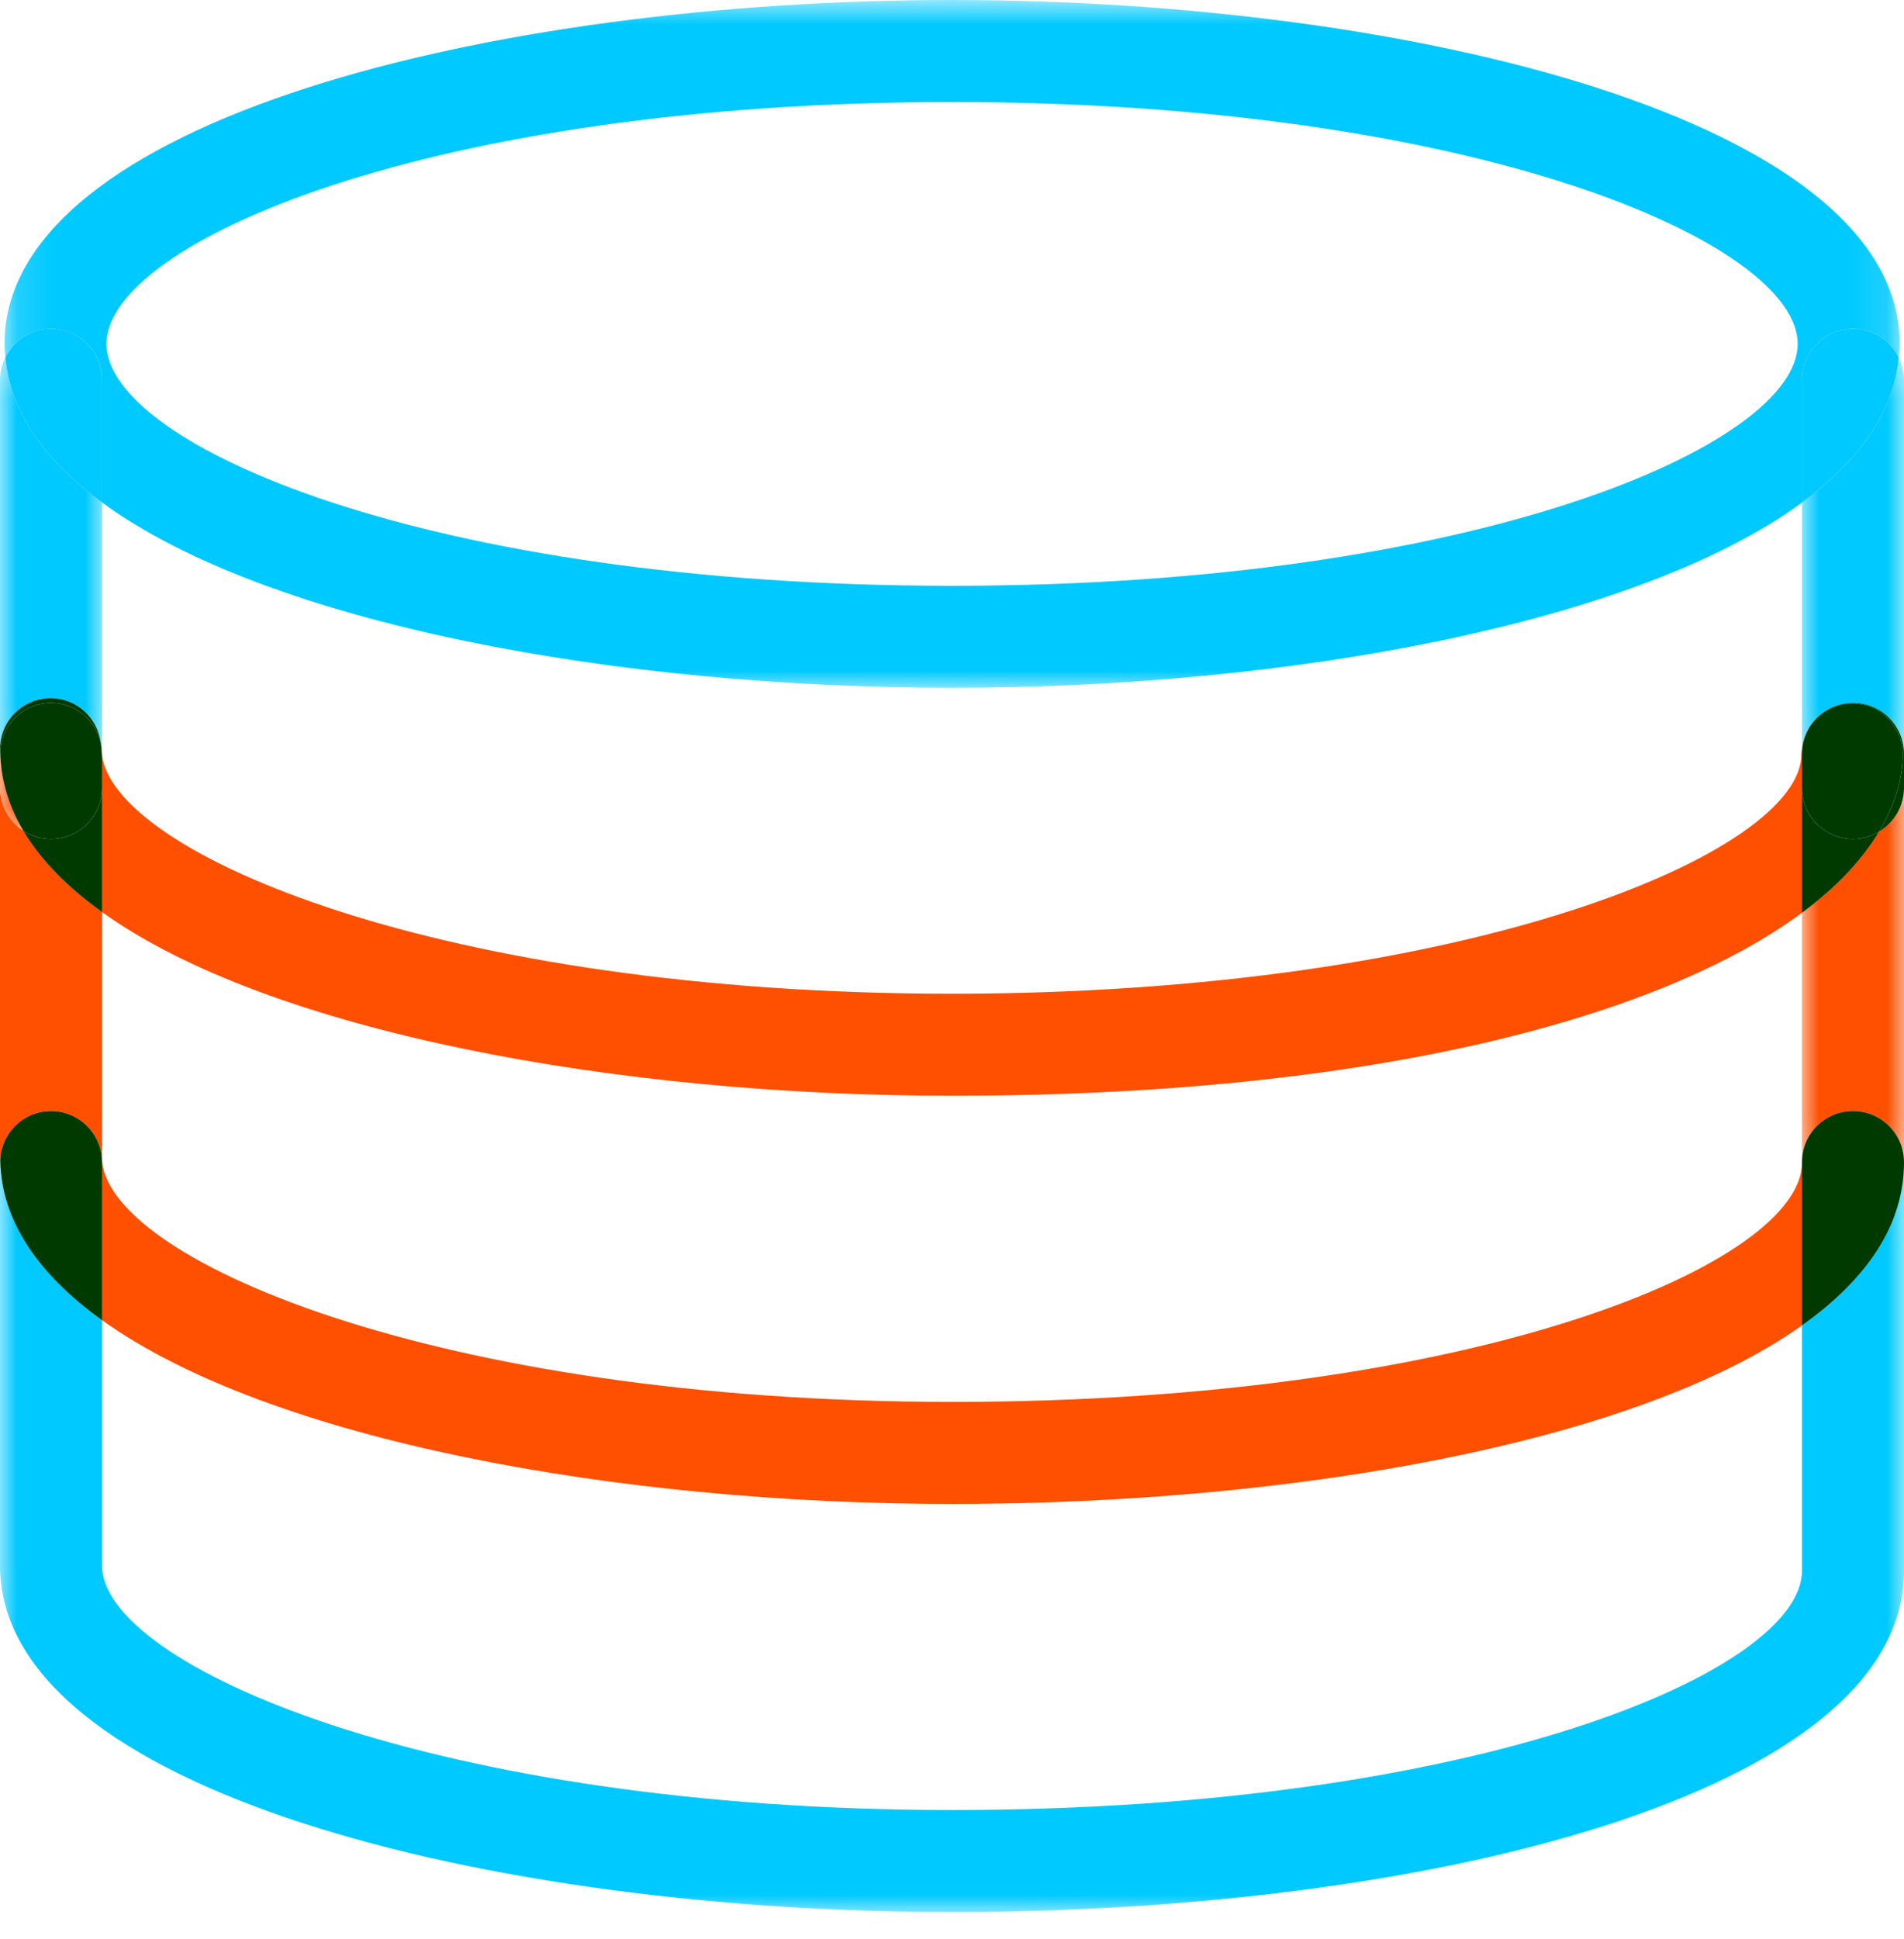 <?xml version="1.0" encoding="UTF-8"?>
<svg width="56px" height="57px" viewBox="0 0 56 57" version="1.1" xmlns="http://www.w3.org/2000/svg" xmlns:xlink="http://www.w3.org/1999/xlink">
    <!-- Generator: Sketch 47.1 (45422) - http://www.bohemiancoding.com/sketch -->
    <title>Icon - Data</title>
    <desc>Created with Sketch.</desc>
    <defs>
        <polygon id="path-1" points="55.873 0.784 0.131 0.784 0.131 21.007 55.873 21.007 55.873 0.784"></polygon>
        <polygon id="path-3" points="3 11.95 3 0.297 0.001 0.297 0.001 11.95 3 11.95"></polygon>
        <polygon id="path-5" points="0 0.292 0 11.95 3 11.95 3 0.292"></polygon>
        <polygon id="path-7" points="56 11.947 56 23 0 23 0 11.947 0 0.894 56 0.894"></polygon>
        <polygon id="path-9" points="3 11.95 3 0.95 0 0.95 0 11.95 3 11.95"></polygon>
        <polygon id="path-11" points="0 0.894 0 3.206 1 3.206 1 0.894 0 0.894"></polygon>
    </defs>
    <g id="Page-1" stroke="none" stroke-width="1" fill="none" fill-rule="evenodd">
        <g id="Homepage---New" transform="translate(-287, -2613)">
            <g id="Section---Callouts" transform="translate(0, 2478)">
                <g id="Content---Humanizing-Data" transform="translate(150, 100)">
                    <g id="Icon---Data" transform="translate(103, 0)">
                        <g transform="translate(34, 34)">
                            <g id="Group-3" transform="translate(0, 0.216)">
                                <mask id="mask-2" fill="white">
                                    <use xlink:href="#path-1"></use>
                                </mask>
                                <g id="Clip-2"></g>
                                <path d="M28.002,3.784 C43.41,3.784 52.873,7.926 52.873,10.895 C52.873,13.865 43.41,18.007 28.002,18.007 C12.592,18.007 3.131,13.865 3.131,10.895 C3.131,7.926 12.592,3.784 28.002,3.784 M1.5,10.451 C2.329,10.451 3.001,11.122 3.001,11.951 L3.001,15.557 C7.861,19.122 18.154,21.007 28.002,21.007 C37.849,21.007 48.139,19.122 53.001,15.559 L53.001,11.951 C53.001,11.122 53.672,10.451 54.501,10.451 C55.093,10.451 55.602,10.798 55.844,11.297 C55.856,11.164 55.873,11.031 55.873,10.895 C55.873,4.328 41.513,0.784 28.002,0.784 C14.491,0.784 0.131,4.328 0.131,10.895 C0.131,11.03 0.145,11.161 0.158,11.293 C0.402,10.796 0.908,10.451 1.5,10.451" id="Fill-1" fill="#00C9FF" mask="url(#mask-2)"></path>
                            </g>
                            <g id="Group-6" transform="translate(53, 11.216)">
                                <mask id="mask-4" fill="white">
                                    <use xlink:href="#path-3"></use>
                                </mask>
                                <g id="Clip-5"></g>
                                <path d="M2.845,0.297 C2.697,1.911 1.671,3.334 0.001,4.559 L0.001,11.783 C0.054,11.337 0.296,10.951 0.65,10.715 C0.892,10.549 1.185,10.45 1.5,10.45 C2.329,10.45 3.001,11.122 3.001,11.95 L3.001,0.95 C3.001,0.715 2.942,0.495 2.845,0.297" id="Fill-4" fill="#00C9FF" mask="url(#mask-4)"></path>
                            </g>
                            <path d="M54.5,10.666 C53.671,10.666 53,11.338 53,12.166 L53,15.775 C54.671,14.55 55.697,13.127 55.844,11.514 C55.601,11.014 55.093,10.666 54.5,10.666" id="Fill-7" fill="#00C9FF"></path>
                            <path d="M0,23.028 L0,23.167 C0,23.148 0.005,23.13 0.006,23.111 C0.005,23.083 0,23.056 0,23.028" id="Fill-9" fill="#00C9FF"></path>
                            <g id="Group-13" transform="translate(0, 11.216)">
                                <mask id="mask-6" fill="white">
                                    <use xlink:href="#path-5"></use>
                                </mask>
                                <g id="Clip-12"></g>
                                <path d="M1.491,10.312 C2.252,10.312 2.872,10.886 2.963,11.627 C2.986,11.732 3,11.839 3,11.95 L3,4.558 C1.329,3.332 0.304,1.907 0.158,0.292 C0.06,0.492 -0,0.714 -0,0.951 L-0,11.812 C-0,10.982 0.667,10.312 1.491,10.312" id="Fill-11" fill="#00C9FF" mask="url(#mask-6)"></path>
                            </g>
                            <path d="M3,15.774 L3,12.166 C3,11.338 2.329,10.666 1.5,10.666 C0.908,10.666 0.402,11.011 0.158,11.509 C0.304,13.123 1.329,14.549 3,15.774" id="Fill-14" fill="#00C9FF"></path>
                            <g id="Group-18" transform="translate(0, 34.216)">
                                <mask id="mask-8" fill="white">
                                    <use xlink:href="#path-7"></use>
                                </mask>
                                <g id="Clip-17"></g>
                                <path d="M53,5.752 L53,12.965 C53,15.902 43.489,20 28,20 C12.739,20 3,15.742 3,12.811 L3,5.597 C1.139,4.263 0.039,2.692 0.006,0.894 C0.005,0.913 0,0.931 0,0.95 L0,12.811 C0,19.429 14.426,23 28,23 C41.914,23 56,19.553 56,12.965 L56,0.965 C56,2.809 54.895,4.407 53,5.752" id="Fill-16" fill="#00C9FF" mask="url(#mask-8)"></path>
                            </g>
                            <path d="M1.5,33.666 C2.329,33.666 3,34.337 3,35.166 L3,39.813 C7.931,43.349 18.187,45.217 28,45.217 C38.019,45.217 48.126,43.428 53,39.968 L53,35.181 C53,38.12 43.489,42.217 28,42.217 C12.739,42.217 3,37.959 3,35.028 L3,27.816 C1.985,27.087 1.196,26.29 0.683,25.422 C0.272,25.154 0,24.694 0,24.166 L0,35.028 C0,35.056 0.005,35.083 0.006,35.111 C0.036,34.309 0.691,33.666 1.5,33.666" id="Fill-19" fill="#FF4F00"></path>
                            <g id="Group-23" transform="translate(53, 23.216)">
                                <mask id="mask-10" fill="white">
                                    <use xlink:href="#path-9"></use>
                                </mask>
                                <g id="Clip-22"></g>
                                <path d="M2.267,2.233 C1.775,3.058 1.027,3.861 0,4.621 L0,11.95 C0,11.122 0.671,10.45 1.5,10.45 C2.328,10.45 3,11.122 3,11.95 L3,0.95 C3,1.497 2.704,1.971 2.267,2.233" id="Fill-21" fill="#FF4F00" mask="url(#mask-10)"></path>
                            </g>
                            <path d="M54.5,21.666 C54.184,21.666 53.892,21.765 53.651,21.931 C53.886,21.774 54.169,21.681 54.473,21.681 C55.296,21.681 55.963,22.354 55.963,23.181 C55.963,23.942 55.712,24.703 55.267,25.45 C55.704,25.188 56,24.713 56,24.166 L56,23.166 C56,22.337 55.329,21.666 54.5,21.666" id="Fill-24" fill="#003A00"></path>
                            <path d="M3,23.207 L3,23.166 C3,23.055 2.986,22.948 2.963,22.843 C2.971,22.904 2.982,22.965 2.982,23.027 C2.982,23.087 2.992,23.148 3,23.207" id="Fill-26" fill="#FF4F00"></path>
                            <g id="Group-30" transform="translate(0, 22.216)">
                                <mask id="mask-12" fill="white">
                                    <use xlink:href="#path-11"></use>
                                </mask>
                                <g id="Clip-29"></g>
                                <path d="M0.683,3.206 C0.255,2.483 0.021,1.712 0.006,0.894 C0.005,0.913 -0,0.931 -0,0.95 L-0,1.95 C-0,2.477 0.273,2.938 0.683,3.206" id="Fill-28" fill="#FF4F00" mask="url(#mask-12)"></path>
                            </g>
                            <path d="M3,39.814 L3,35.167 C3,34.338 2.329,33.667 1.5,33.667 C0.691,33.667 0.036,34.309 0.006,35.111 C0.039,36.909 1.139,38.48 3,39.814" id="Fill-31" fill="#003A00"></path>
                            <path d="M54.5,33.666 C53.671,33.666 53,34.337 53,35.166 L53,35.181 L53,39.968 C54.895,38.623 56,37.026 56,35.181 L56,35.166 C56,34.337 55.329,33.666 54.5,33.666" id="Fill-33" fill="#003A00"></path>
                            <path d="M27.981,30.216 C13.028,30.216 3.383,26.129 3,23.207 L3,24.166 L3,27.815 C7.928,31.349 18.175,33.216 27.981,33.216 C40.447,33.216 48.867,30.889 53,27.836 L53,24.166 L53,23.166 L53,22.998 C52.992,23.059 52.981,23.119 52.981,23.181 C52.981,26.049 43.242,30.216 27.981,30.216" id="Fill-35" fill="#FF4F00"></path>
                            <path d="M53.651,21.931 C53.296,22.167 53.055,22.553 53,22.999 L53,23.166 C53,22.653 53.258,22.201 53.651,21.931" id="Fill-37" fill="#FF4F00"></path>
                            <path d="M1.5,21.666 C2.218,21.666 2.815,22.171 2.963,22.843 C2.872,22.104 2.252,21.527 1.491,21.527 C0.667,21.527 0,22.2 0,23.027 C0,23.055 0.005,23.082 0.006,23.11 C0.036,22.308 0.691,21.666 1.5,21.666" id="Fill-39" fill="#003A00"></path>
                            <path d="M53,24.166 L53,27.837 C54.028,27.078 54.775,26.273 55.267,25.45 C55.042,25.584 54.782,25.666 54.5,25.666 C53.671,25.666 53,24.995 53,24.166" id="Fill-41" fill="#003A00"></path>
                            <path d="M1.5,25.666 C1.198,25.666 0.918,25.576 0.683,25.422 C1.196,26.29 1.985,27.087 3,27.816 L3,24.166 C3,24.995 2.329,25.666 1.5,25.666" id="Fill-43" fill="#003A00"></path>
                            <path d="M53,23.166 L53,24.166 C53,24.995 53.671,25.666 54.5,25.666 C54.782,25.666 55.042,25.584 55.267,25.45 C55.712,24.703 55.963,23.942 55.963,23.181 C55.963,22.354 55.296,21.681 54.473,21.681 C54.169,21.681 53.886,21.774 53.651,21.931 C53.258,22.201 53,22.654 53,23.166" id="Fill-45" fill="#003A00"></path>
                            <path d="M3,24.166 L3,23.207 C2.992,23.148 2.982,23.087 2.982,23.027 C2.982,22.965 2.971,22.904 2.963,22.843 C2.815,22.171 2.218,21.666 1.5,21.666 C0.691,21.666 0.036,22.308 0.006,23.11 C0.021,23.928 0.255,24.7 0.683,25.422 C0.918,25.576 1.198,25.666 1.5,25.666 C2.329,25.666 3,24.995 3,24.166" id="Fill-47" fill="#003A00"></path>
                        </g>
                    </g>
                </g>
            </g>
        </g>
    </g>
</svg>